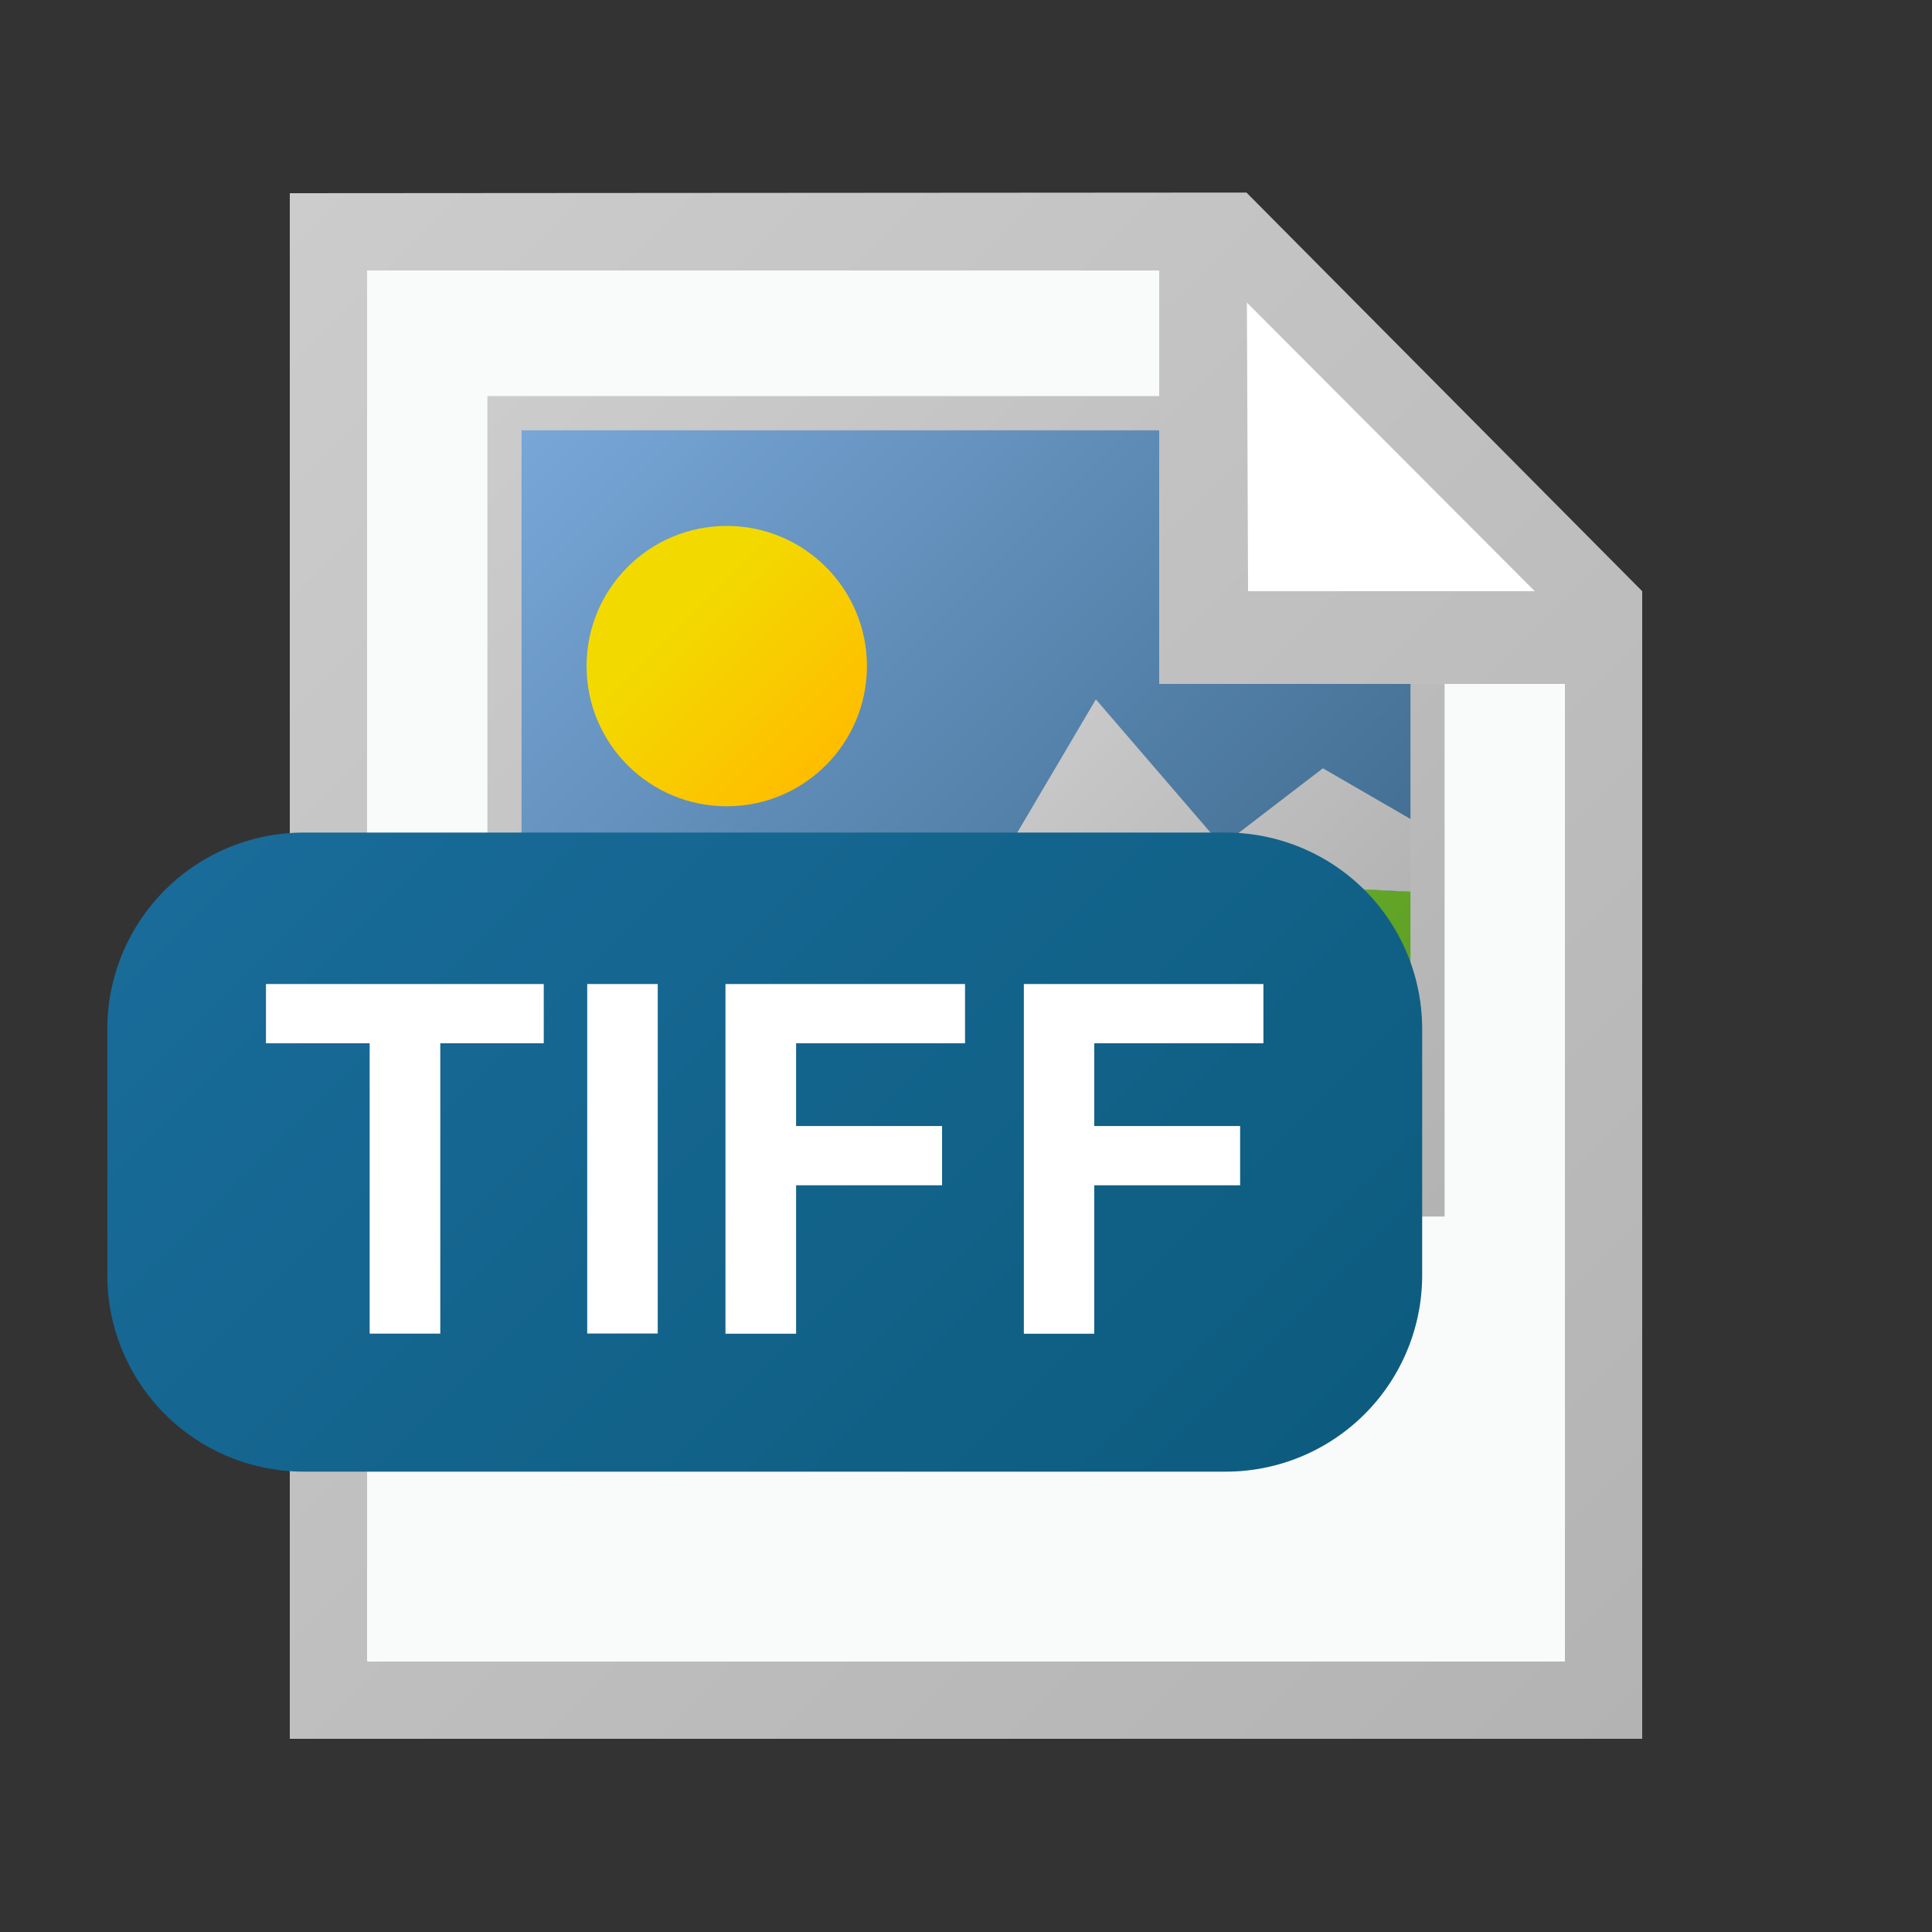 <?xml version="1.0" encoding="UTF-8"?>
<svg xmlns="http://www.w3.org/2000/svg" width="18" height="18" viewBox="0 0 18 18"><rect x="0" y="0" width="18" height="18" fill="#333333" stroke="none"/><path fill="#FFF" d="M14.76 5.58v10.26H3.24V2.16h8.208l3.312 3.42z"/><path fill="#F9FAFA" d="M14.76 5.58v10.26H3.24V2.16h8.208l3.312 3.42z"/><linearGradient id="a" gradientUnits="userSpaceOnUse" x1="35969.613" y1="51250.613" x2="36218.418" y2="51499.414" gradientTransform="matrix(.032 0 0 .032 -1146.01 -1636.52)"><stop offset="0" stop-color="#7aa8d9"/><stop offset="1" stop-color="#335f7f"/></linearGradient><path fill="url(#a)" d="M4.7 3.818h8.599v7.325H4.7V3.818z"/><linearGradient id="b" gradientUnits="userSpaceOnUse" x1="35995.523" y1="51306.344" x2="36053.242" y2="51364.059" gradientTransform="matrix(.032 0 0 .032 -1146.01 -1636.52)"><stop offset=".236" stop-color="#f2da00"/><stop offset="1" stop-color="#ffbd00"/></linearGradient><circle fill="url(#b)" cx="6.771" cy="6.206" r="1.306"/><linearGradient id="c" gradientUnits="userSpaceOnUse" x1="36065.266" y1="51383.184" x2="36155.781" y2="51473.699" gradientTransform="matrix(.032 0 0 .032 -1146.01 -1636.52)"><stop offset="0" stop-color="#ccc"/><stop offset="1" stop-color="#b3b3b3"/></linearGradient><path fill="url(#c)" d="M8.532 10.33l.905-.32.74-1.285.871.563.507-.119 1.071-.887.672.034v-.595l-.973-.563-.941.722-1.174-1.364-1.612 2.732-1.208-.605-1.93 1.719 2.063-.395 1.009.363z"/><linearGradient id="d" gradientUnits="userSpaceOnUse" x1="36047.055" y1="51398.535" x2="36183.676" y2="51535.156" gradientTransform="matrix(.032 0 0 .032 -1146.01 -1636.52)"><stop offset="0" stop-color="#ccc"/><stop offset="1" stop-color="#b3b3b3"/></linearGradient><path fill="url(#d)" d="M13.299 11.174V8.316l-.672-.031-1.072.883-.506.119-.871-.563-.74 1.285-.905.322-1.008-.362-2.065.392-.823.73 8.662.083z"/><linearGradient id="e" gradientUnits="userSpaceOnUse" x1="36044.434" y1="51395.914" x2="36187.875" y2="51539.355" gradientTransform="matrix(.032 0 0 .032 -1146.01 -1636.52)"><stop offset="0" stop-color="#74b739"/><stop offset="1" stop-color="#56991c"/></linearGradient><path fill="url(#e)" d="M13.299 11.174V8.316l-.672-.031-1.072.883-.506.119-.871-.563-.74 1.285-.905.322-1.008-.362-2.065.392-.823.73 8.662.083z"/><linearGradient id="f" gradientUnits="userSpaceOnUse" x1="35964.641" y1="51246.617" x2="36223.418" y2="51505.395" gradientTransform="matrix(.032 0 0 .032 -1146.01 -1636.52)"><stop offset="0" stop-color="#ccc"/><stop offset="1" stop-color="#b3b3b3"/></linearGradient><path fill="url(#f)" d="M13.141 4.009v7.007H4.859V4.009h8.282m.318-.319H4.541v7.644h8.918V3.69z"/><path fill="#FFF" d="M11.232 2.34l.287 3.6 3.234-.36-3.521-3.24z"/><linearGradient id="g" gradientUnits="userSpaceOnUse" x1="56158.355" y1="-80172.391" x2="56533.355" y2="-80547.391" gradientTransform="matrix(.036 0 0 -.036 -2020.371 -2883.036)"><stop offset="0" stop-color="#ccc"/><stop offset="1" stop-color="#b3b3b3"/></linearGradient><path fill="url(#g)" d="M11.613 1.794L2.7 1.8v14.4h12.6V5.508l-3.687-3.714zm2.686 3.714h-2.671l-.011-2.689 2.682 2.689zm.281 9.972H3.42V2.52h7.38v3.852h3.78v9.108z"/><linearGradient id="h" gradientUnits="userSpaceOnUse" x1="35909.969" y1="51351.23" x2="36160.902" y2="51602.164" gradientTransform="matrix(.032 0 0 .032 -1146.01 -1636.52)"><stop offset="0" stop-color="#196b99"/><stop offset="1" stop-color="#0d5c7f"/></linearGradient><path fill="url(#h)" d="M13.25 11.881a1.83 1.83 0 0 1-1.831 1.83H2.831A1.83 1.83 0 0 1 1 11.881V9.588a1.83 1.83 0 0 1 1.831-1.831h8.588a1.83 1.83 0 0 1 1.831 1.831v2.293z"/><g fill="#FFF"><path d="M3.444 12.425V9.72h-.966v-.552h2.588v.552h-.964v2.705h-.658zM5.471 12.425V9.168h.657v3.256h-.657zM6.759 12.425V9.168h2.232v.552H7.417v.771h1.36v.552h-1.36v1.383h-.658zM9.539 12.425V9.168h2.232v.552h-1.576v.771h1.359v.552h-1.359v1.383h-.656z"/></g></svg>